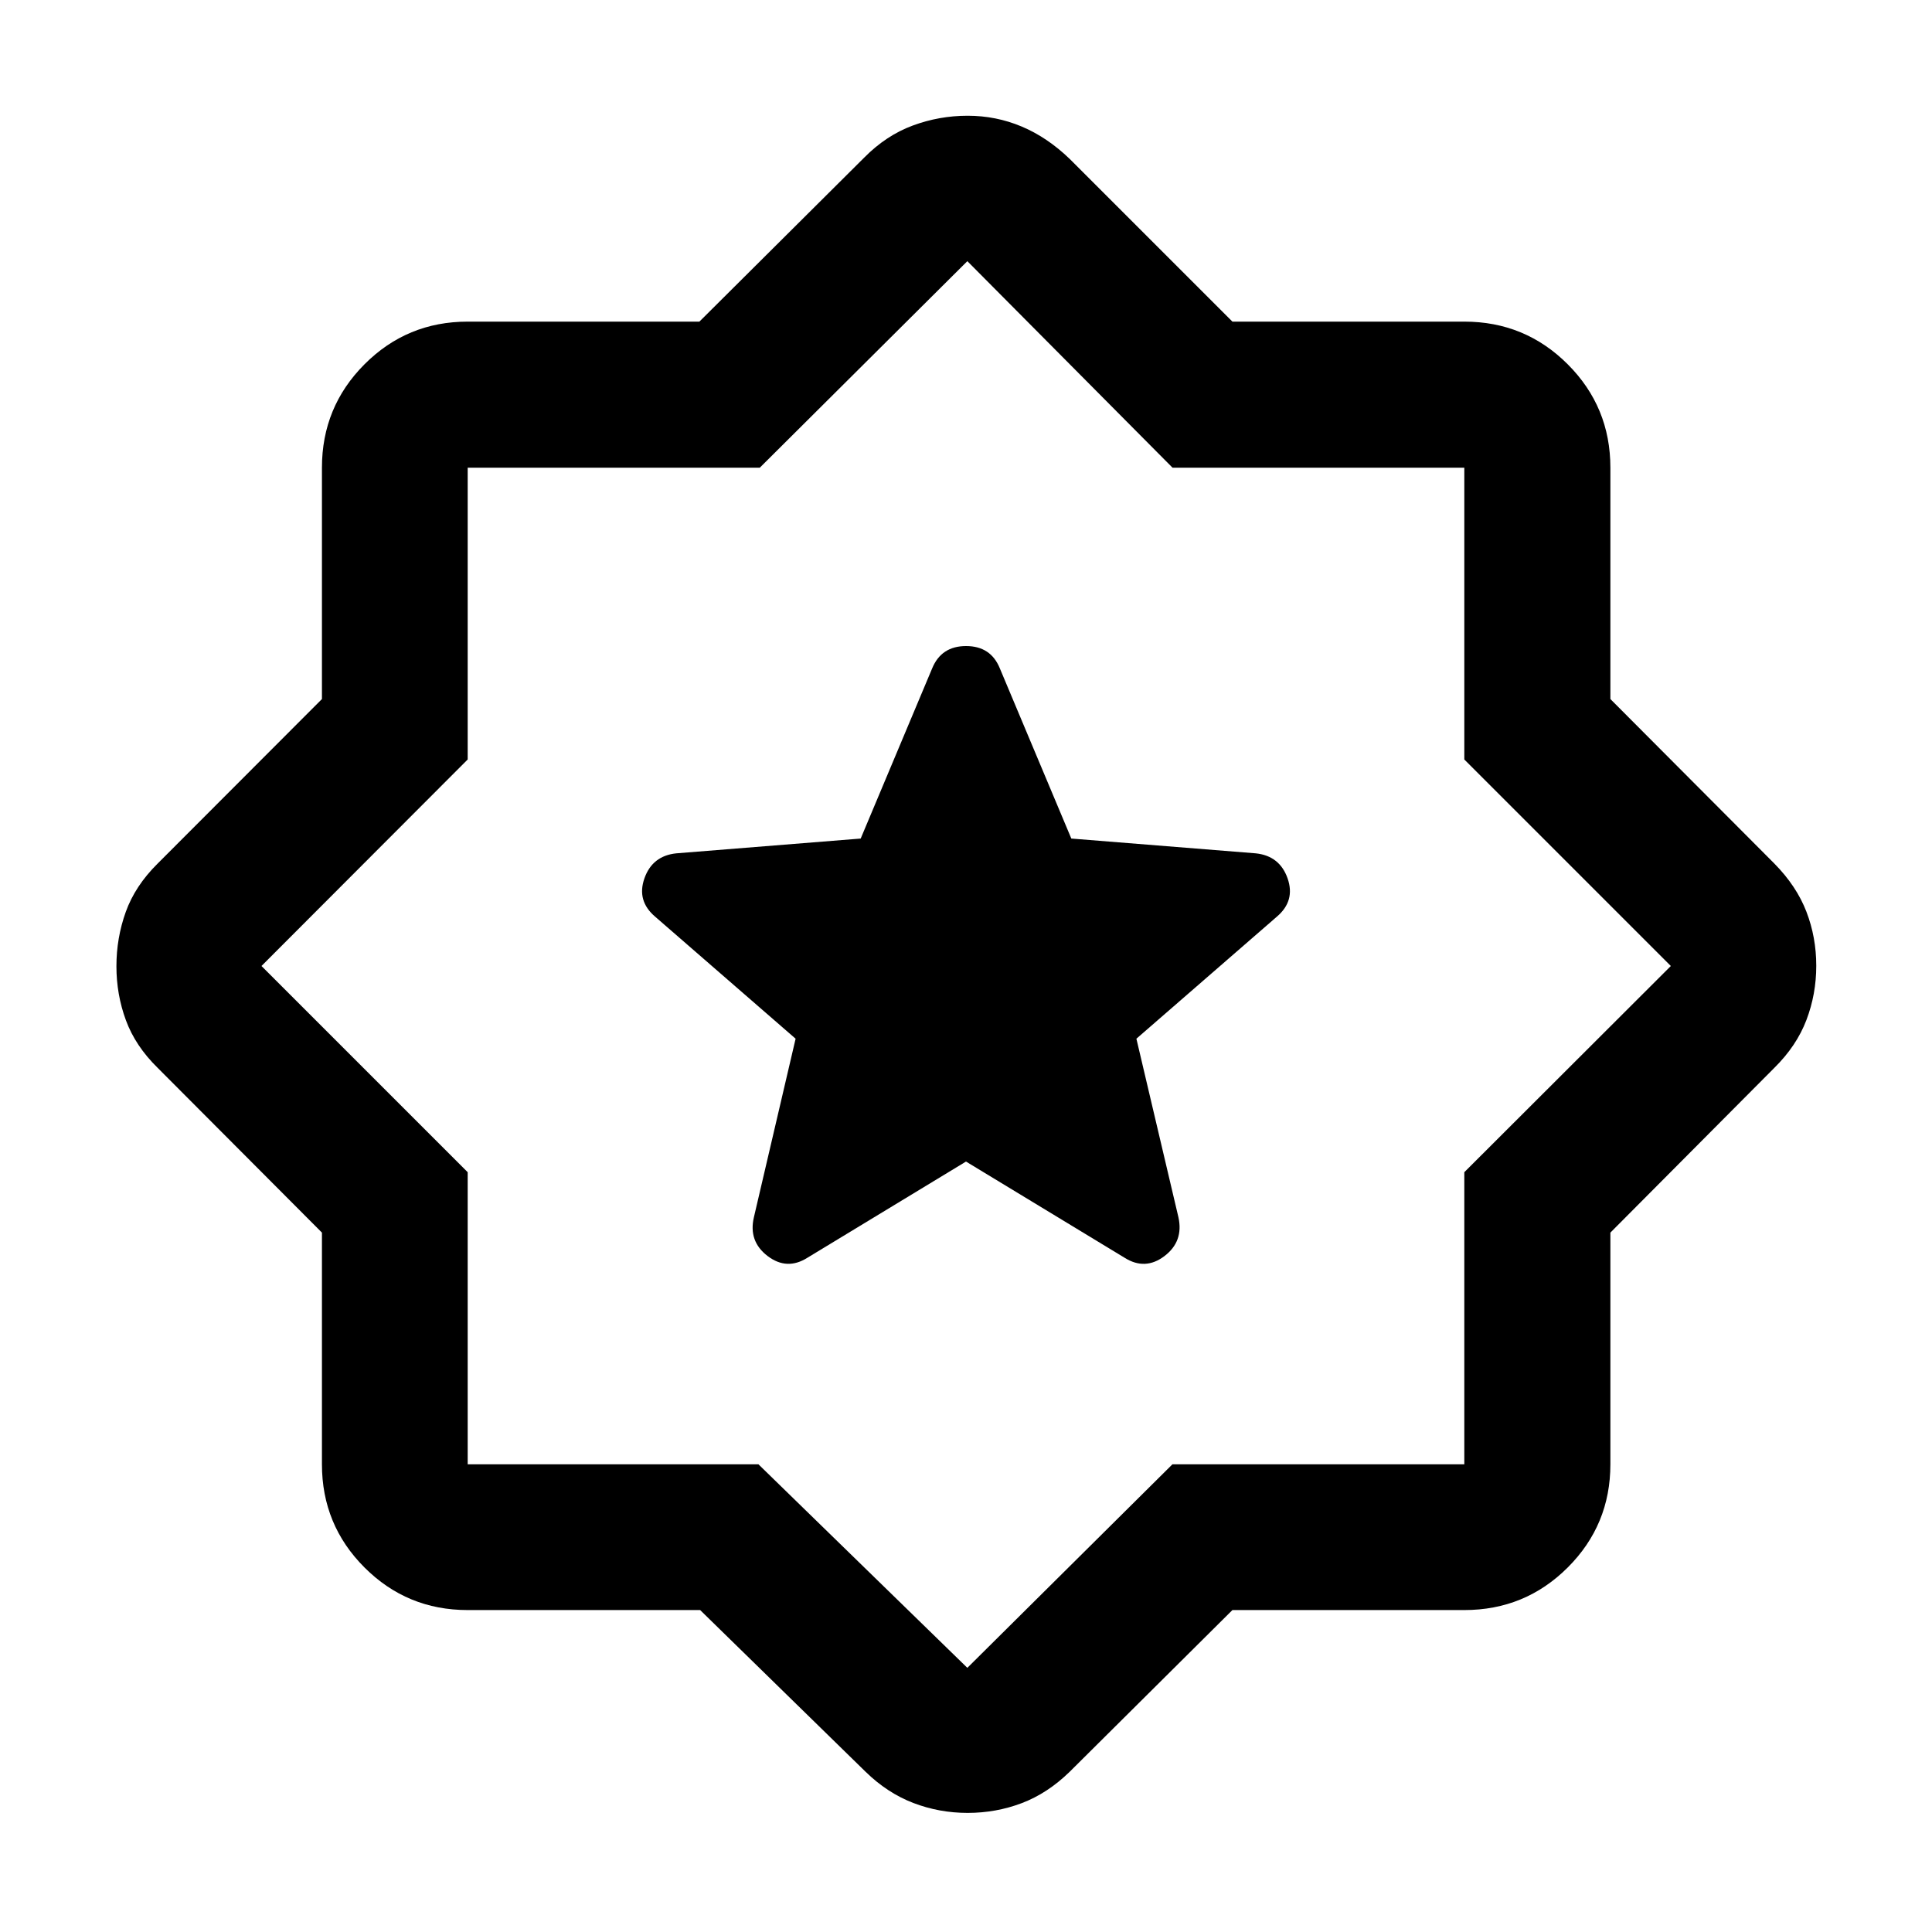 <svg xmlns="http://www.w3.org/2000/svg" height="40" viewBox="0 -960 960 960" width="40"><path d="m480-382.83 78.79 47.79q10.24 6.46 19.83-.83 9.58-7.28 6.93-19.3l-20.88-88.7 69.77-60.62q9.28-7.88 5.35-19.07-3.94-11.18-15.8-12.42l-91.66-7.35-35.51-84.55q-4.5-11.1-16.79-11.1t-16.85 11.1l-35.51 84.55-91.66 7.35q-11.86 1.24-15.8 12.42-3.93 11.19 5.35 19.07l69.77 60.62-20.72 88.7q-2.81 11.94 6.79 19.27 9.6 7.32 19.81.86L480-382.83ZM347.9-159.97H232.39q-30.12 0-51.27-21.15-21.15-21.15-21.15-51.27v-115.13l-81.66-81.9q-11.02-10.81-15.74-23.6-4.72-12.78-4.72-26.85 0-14.07 4.64-27 4.64-12.94 15.82-24.01l81.66-81.77v-114.96q0-30.18 21.15-51.38 21.15-21.2 51.27-21.2h115.13l81.9-81.5q10.89-11.02 24.07-15.91 13.18-4.89 27.31-4.89 14.13 0 26.86 5.36 12.72 5.35 23.88 16.11l80.84 80.83h115.23q30.18 0 51.38 21.2 21.2 21.2 21.2 51.38v114.96l81.5 81.77q11.02 11.19 15.91 23.91 4.89 12.72 4.89 26.85 0 14.12-4.89 26.96-4.89 12.85-15.91 23.74l-81.5 81.9v115.13q0 30.12-21.2 51.27-21.2 21.15-51.38 21.15H612.38l-80.84 80.33q-11.03 10.76-23.84 15.61t-26.9 4.85q-14.08 0-26.97-4.93-12.88-4.93-23.75-15.53l-82.18-80.33Zm28.97-72.42 103.8 101.13 101.9-101.13h145.04v-145.15L830.23-480 727.61-582.62v-144.99H582.62L480.67-830.23 377.54-727.61H232.39v144.99L129.93-480l102.46 102.46v145.15h144.48Zm103.8-248.28Z"/></svg>